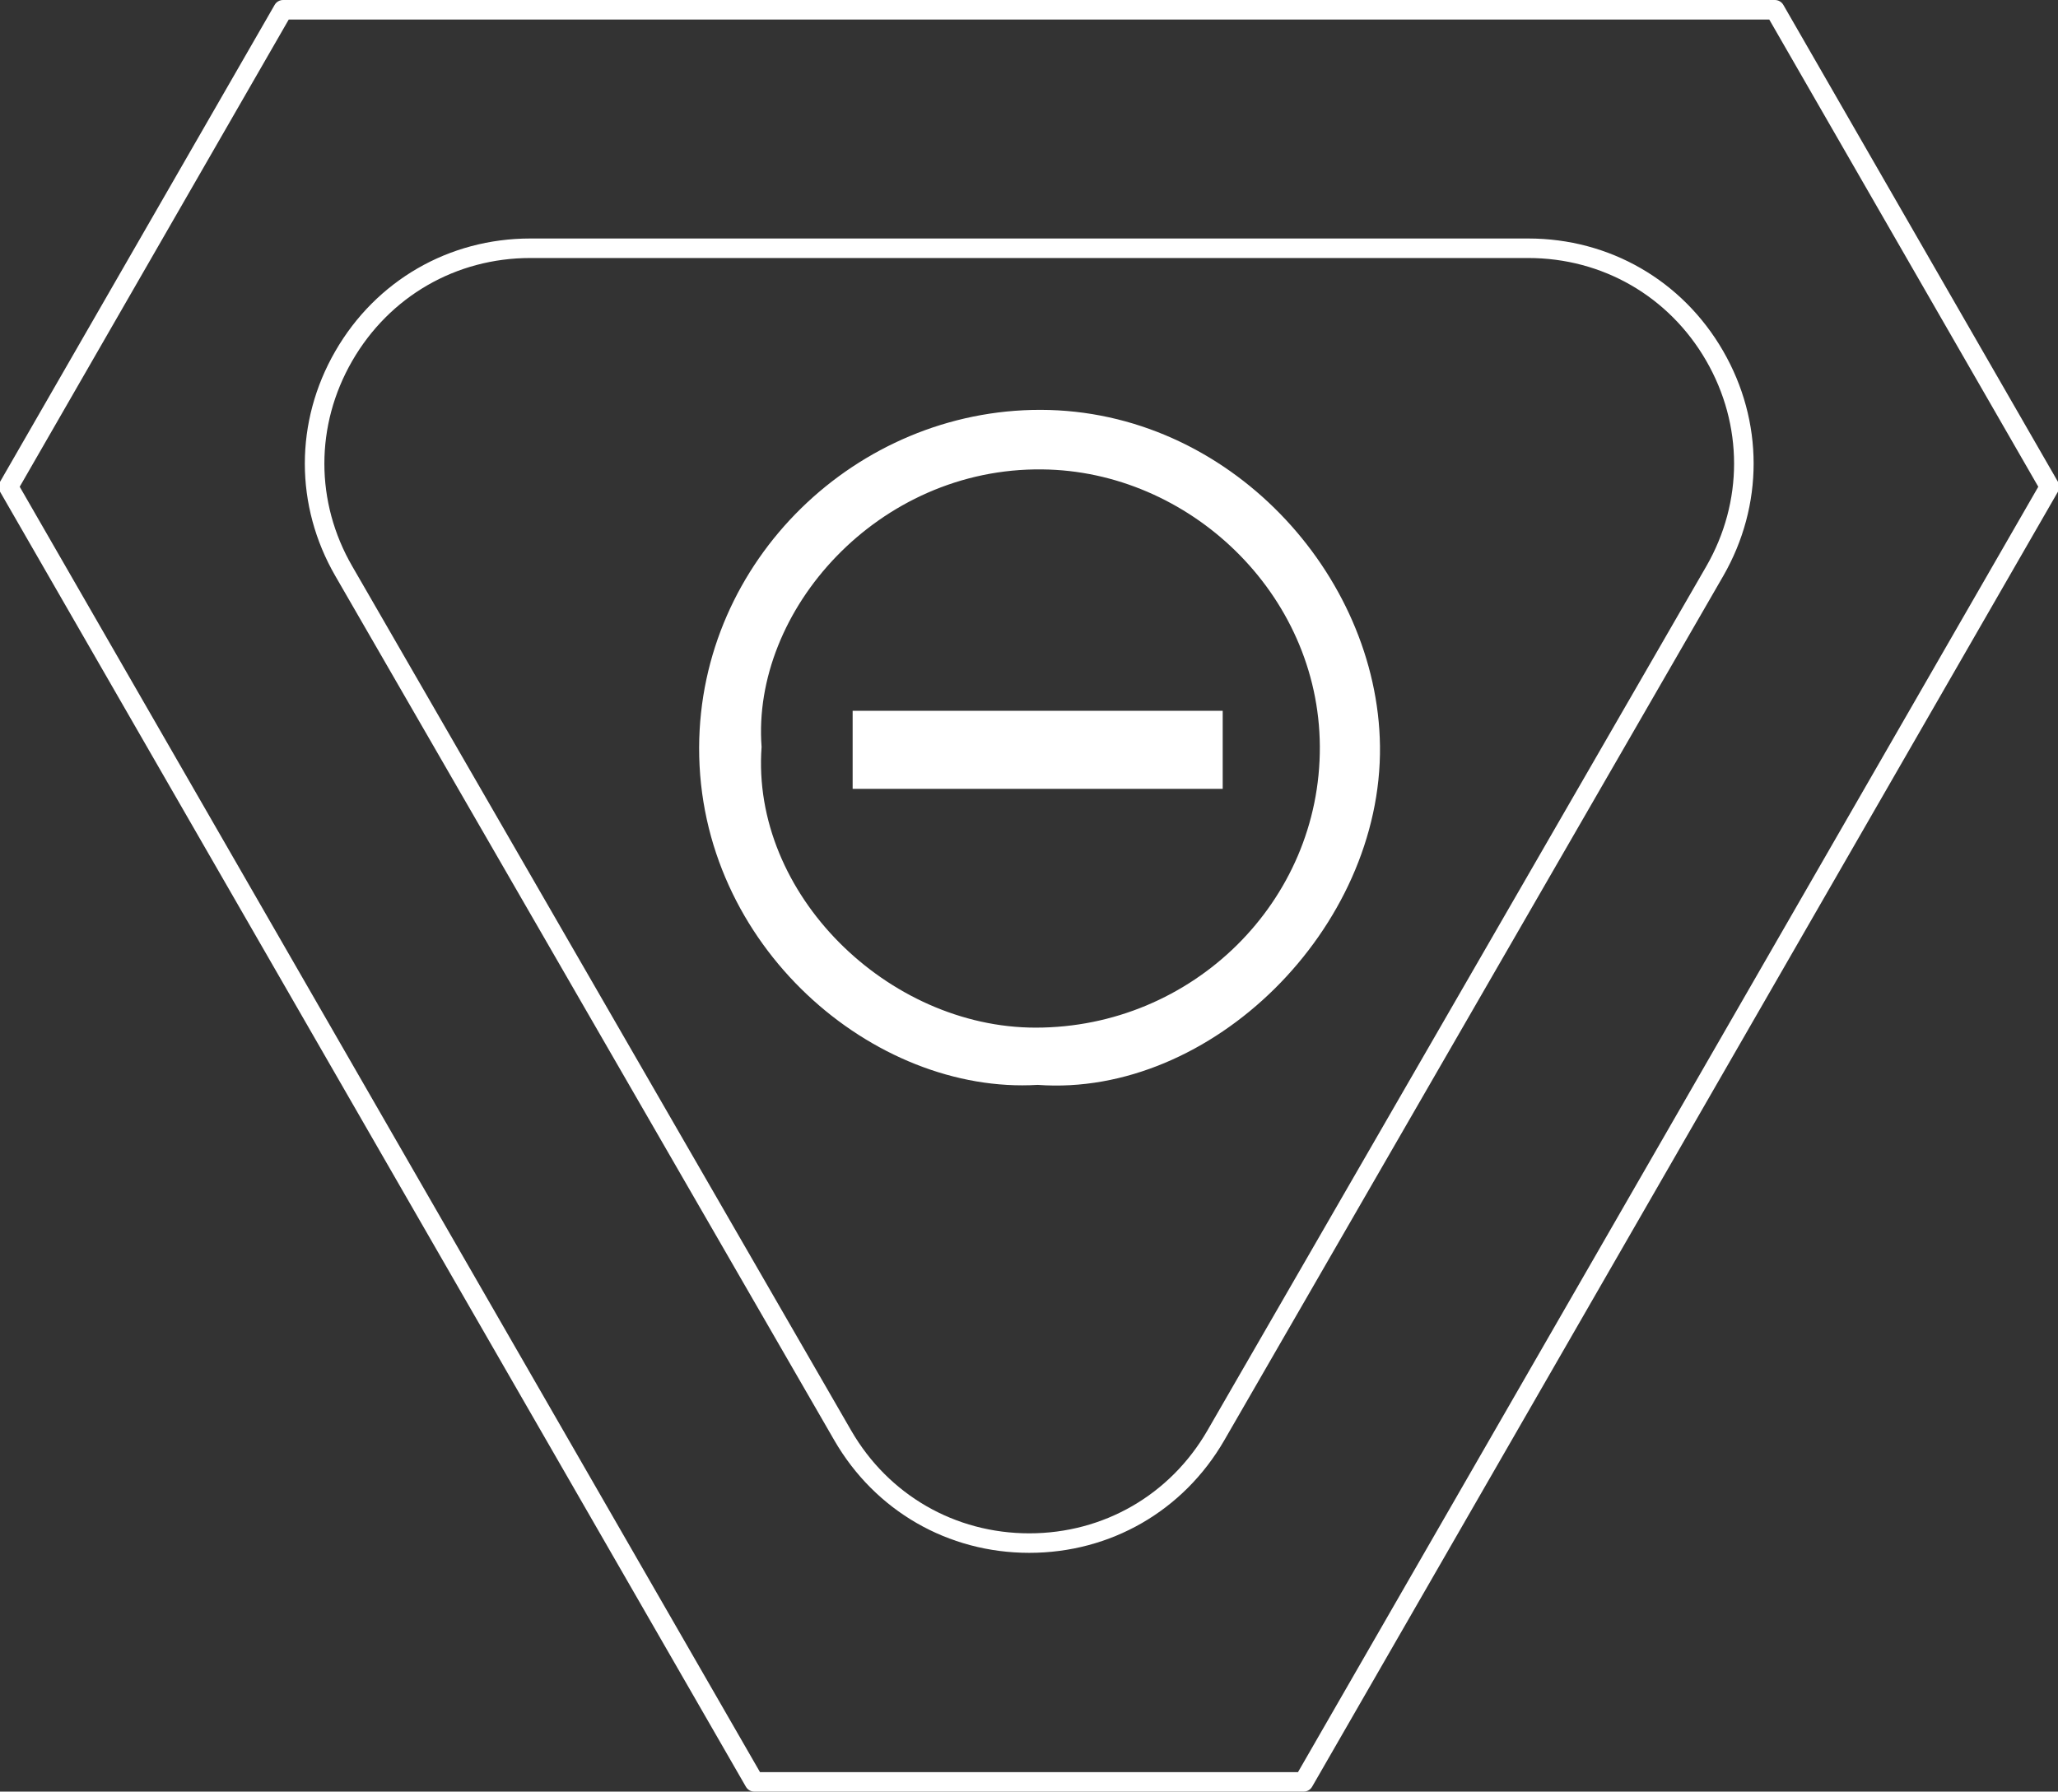 <?xml version="1.0" encoding="UTF-8"?>
<!-- Generator: Adobe Illustrator 16.0.0, SVG Export Plug-In . SVG Version: 6.00 Build 0)  -->
<!DOCTYPE svg PUBLIC "-//W3C//DTD SVG 1.1//EN" "http://www.w3.org/Graphics/SVG/1.1/DTD/svg11.dtd">
<svg version="1.1" id="Layer_1" xmlns="http://www.w3.org/2000/svg" xmlns:xlink="http://www.w3.org/1999/xlink" x="0px" y="0px" width="1898.266px" height="1652.667px" viewBox="53.534 207 1898.266 1652.667" enable-background="new 53.534 207 1898.266 1652.667" xml:space="preserve">
<rect x="53.534" y="207" width="1898.266" height="1652.667" fill="#333333" stroke="none"/>
<g>
	<path fill="#FFFFFF" d="M1256,1859.667H749.333c-3.219,0-6.193-1.719-7.799-4.509l-688-1194.667c-1.601-2.78-1.601-6.202,0-8.982   l253.333-440c1.606-2.79,4.58-4.509,7.799-4.509h1376c3.22,0,6.193,1.72,7.8,4.509l253.333,440c1.601,2.78,1.601,6.202-0.001,8.982   l-688,1194.667C1262.192,1857.948,1259.219,1859.667,1256,1859.667z M754.536,1841.667h496.261L1933.614,656l-248.15-431H319.87   L71.719,656L754.536,1841.667z"/>
</g>
<g>
	<g>
		<rect x="840" y="862.667" fill="#FFFFFF" width="341.333" height="72"/>
	</g>
	<g>
		<path fill="#FFFFFF" d="M1010.667,1207.733c-150.934,9.066-312.8-128-312.267-311.2c0.533-172.8,145.333-311.733,314.933-311.467    c173.867,0.267,310.934,152,313.067,309.867C1328.533,1063.467,1170.667,1219.467,1010.667,1207.733z M756,896    c-9.867,135.733,116.533,258.934,252.8,258.934c144.533,0,262.934-116.267,262.134-259.467    c-0.801-141.601-121.334-254.134-256-255.467C863.2,638.134,746.667,770.4,756,896z"/>
	</g>
	<g>
		<path fill="#FFFFFF" d="M1002.934,1639.4c-75.009,0-142.22-38.764-179.79-103.692L362.873,738.366    c-37.533-64.864-37.563-142.4-0.076-207.401C400.34,465.865,467.582,427,542.667,427H1463.2    c74.956,0,142.105,38.734,179.625,103.614c37.575,64.975,37.641,142.636,0.176,207.741l-460.272,797.344    C1145.153,1600.637,1077.942,1639.4,1002.934,1639.4z M542.667,445c-68.575,0-129.987,35.498-164.277,94.957    c-34.234,59.361-34.209,130.166,0.067,189.402l460.271,797.342c34.31,59.294,95.697,94.699,164.206,94.699    s129.896-35.405,164.21-94.708l460.262-797.326c34.217-59.459,34.158-130.396-0.162-189.742    C1592.979,480.374,1531.653,445,1463.2,445H542.667z"/>
	</g>
</g>
</svg>